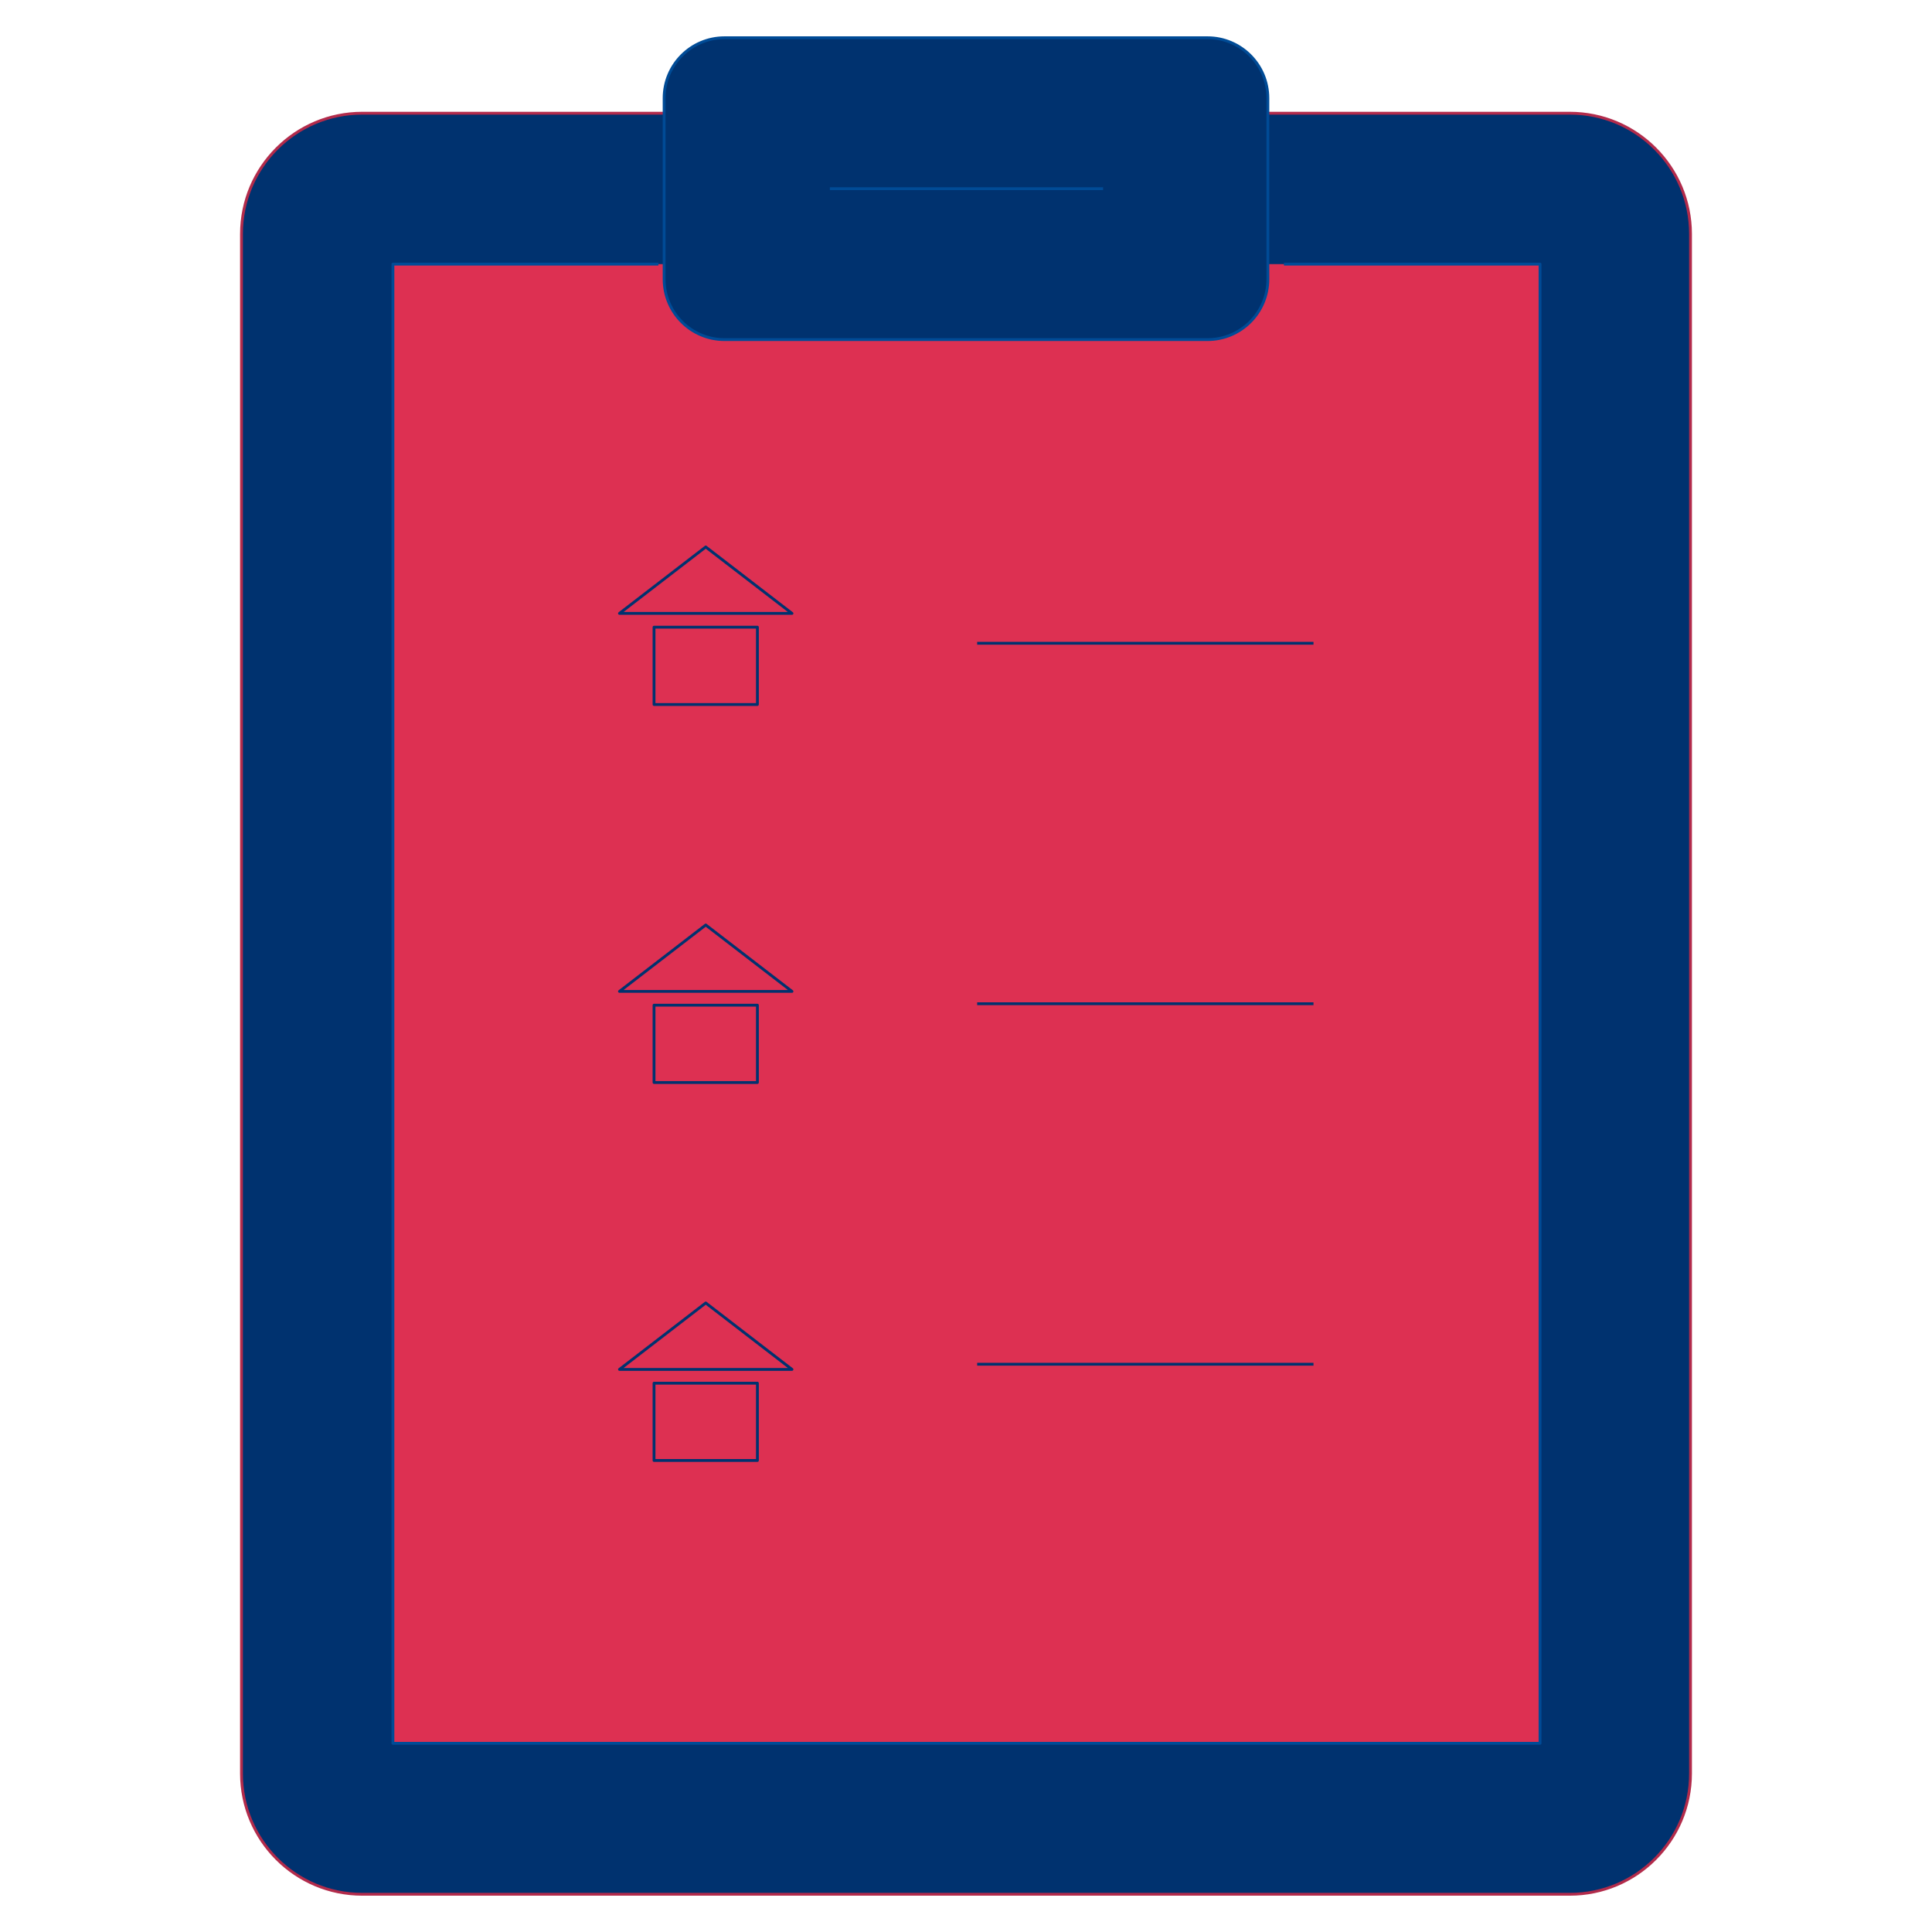<?xml version="1.0" encoding="UTF-8"?>
<svg xmlns="http://www.w3.org/2000/svg" viewBox="0 0 682.67 682.67">
  <defs>
    <style>
      .cls-1 {
      stroke: #b22b4b;
      stroke-miterlimit: 13.33;
      }

      .cls-1, .cls-2 {
      fill: #00326f;
      }

      .cls-3 {
      stroke: #000;
      }

      .cls-3, .cls-4 {
      strokeWidth: 26.67px;
      }

      .cls-3, .cls-4, .cls-5 {
      fill: none;
      strokeLinecap: round;
      stroke-linejoin: round;
      }

      .cls-4 {
      stroke: #004b96;
      }

      .cls-5 {
      stroke: #00326f;
      strokeWidth: 30px;
      }

      .cls-6 {
      fill: #dd3052;
      }
    </style>
  </defs>
  <g id="svg1758">
    <path id="path1776" class="cls-1"
      d="m234.67,40h-106.67c-23.56,0-42.67,19.1-42.67,42.67v544c0,23.56,19.1,42.67,42.67,42.67h426.67c23.56,0,42.67-19.1,42.67-42.67V82.67c0-23.56-19.1-42.67-42.67-42.67h-106.67" />
    <g id="g1818">
      <path id="path1820" class="cls-3" d="m293.23,66.67h96.55" />
    </g>
    <path id="path1792" class="cls-6" d="m453.67,93.33h90.5v522.67H138.84V93.33h93.83" />
    <g id="g1786">
      <path id="path1788" class="cls-2"
        d="m426.67,120h-170.67c-11.78,0-21.33-9.55-21.33-21.33v-64c0-11.78,9.55-21.33,21.33-21.33h170.67c11.78,0,21.33,9.55,21.33,21.33v64c0,11.78-9.55,21.33-21.33,21.33Z" />
    </g>
  </g>
  <g id="Layer_2" data-name="Layer 2">
    <g id="g1790">
      <path id="path1792-2" data-name="path1792" class="cls-4"
        d="m453.67,93.33h90.5v522.67H138.84V93.33h93.83" />
    </g>
    <g id="g1818-2" data-name="g1818">
      <path id="path1820-2" data-name="path1820" class="cls-4" d="m293.23,66.67h96.55" />
    </g>
    <g id="g1802">
      <path id="path1804" class="cls-5" d="m464.12,227.3h-118.84" />
    </g>
    <g id="g1802-2" data-name="g1802">
      <path id="path1804-2" data-name="path1804" class="cls-5" d="m464.12,354.67h-118.84" />
    </g>
    <g id="g1802-3" data-name="g1802">
      <path id="path1804-3" data-name="path1804" class="cls-5" d="m464.12,482.04h-118.84" />
    </g>
    <g>
      <rect class="cls-5" x="231.1" y="221.61" width="36.53" height="27.32" />
      <polygon class="cls-5" points="218.89 216.74 279.85 216.74 249.37 193.27 218.89 216.74" />
    </g>
    <g>
      <rect class="cls-5" x="231.1" y="355.18" width="36.53" height="27.32" />
      <polygon class="cls-5" points="218.89 350.31 279.85 350.31 249.37 326.84 218.89 350.31" />
    </g>
    <g>
      <rect class="cls-5" x="231.1" y="488.74" width="36.53" height="27.32" />
      <polygon class="cls-5" points="218.89 483.88 279.85 483.88 249.37 460.4 218.89 483.88" />
    </g>
    <g id="g1786-2" data-name="g1786">
      <path id="path1788-2" data-name="path1788" class="cls-4"
        d="m426.67,120h-170.67c-11.78,0-21.33-9.55-21.33-21.33v-64c0-11.78,9.55-21.33,21.33-21.33h170.67c11.78,0,21.33,9.55,21.33,21.33v64c0,11.78-9.55,21.33-21.33,21.33Z" />
    </g>
  </g>
</svg>